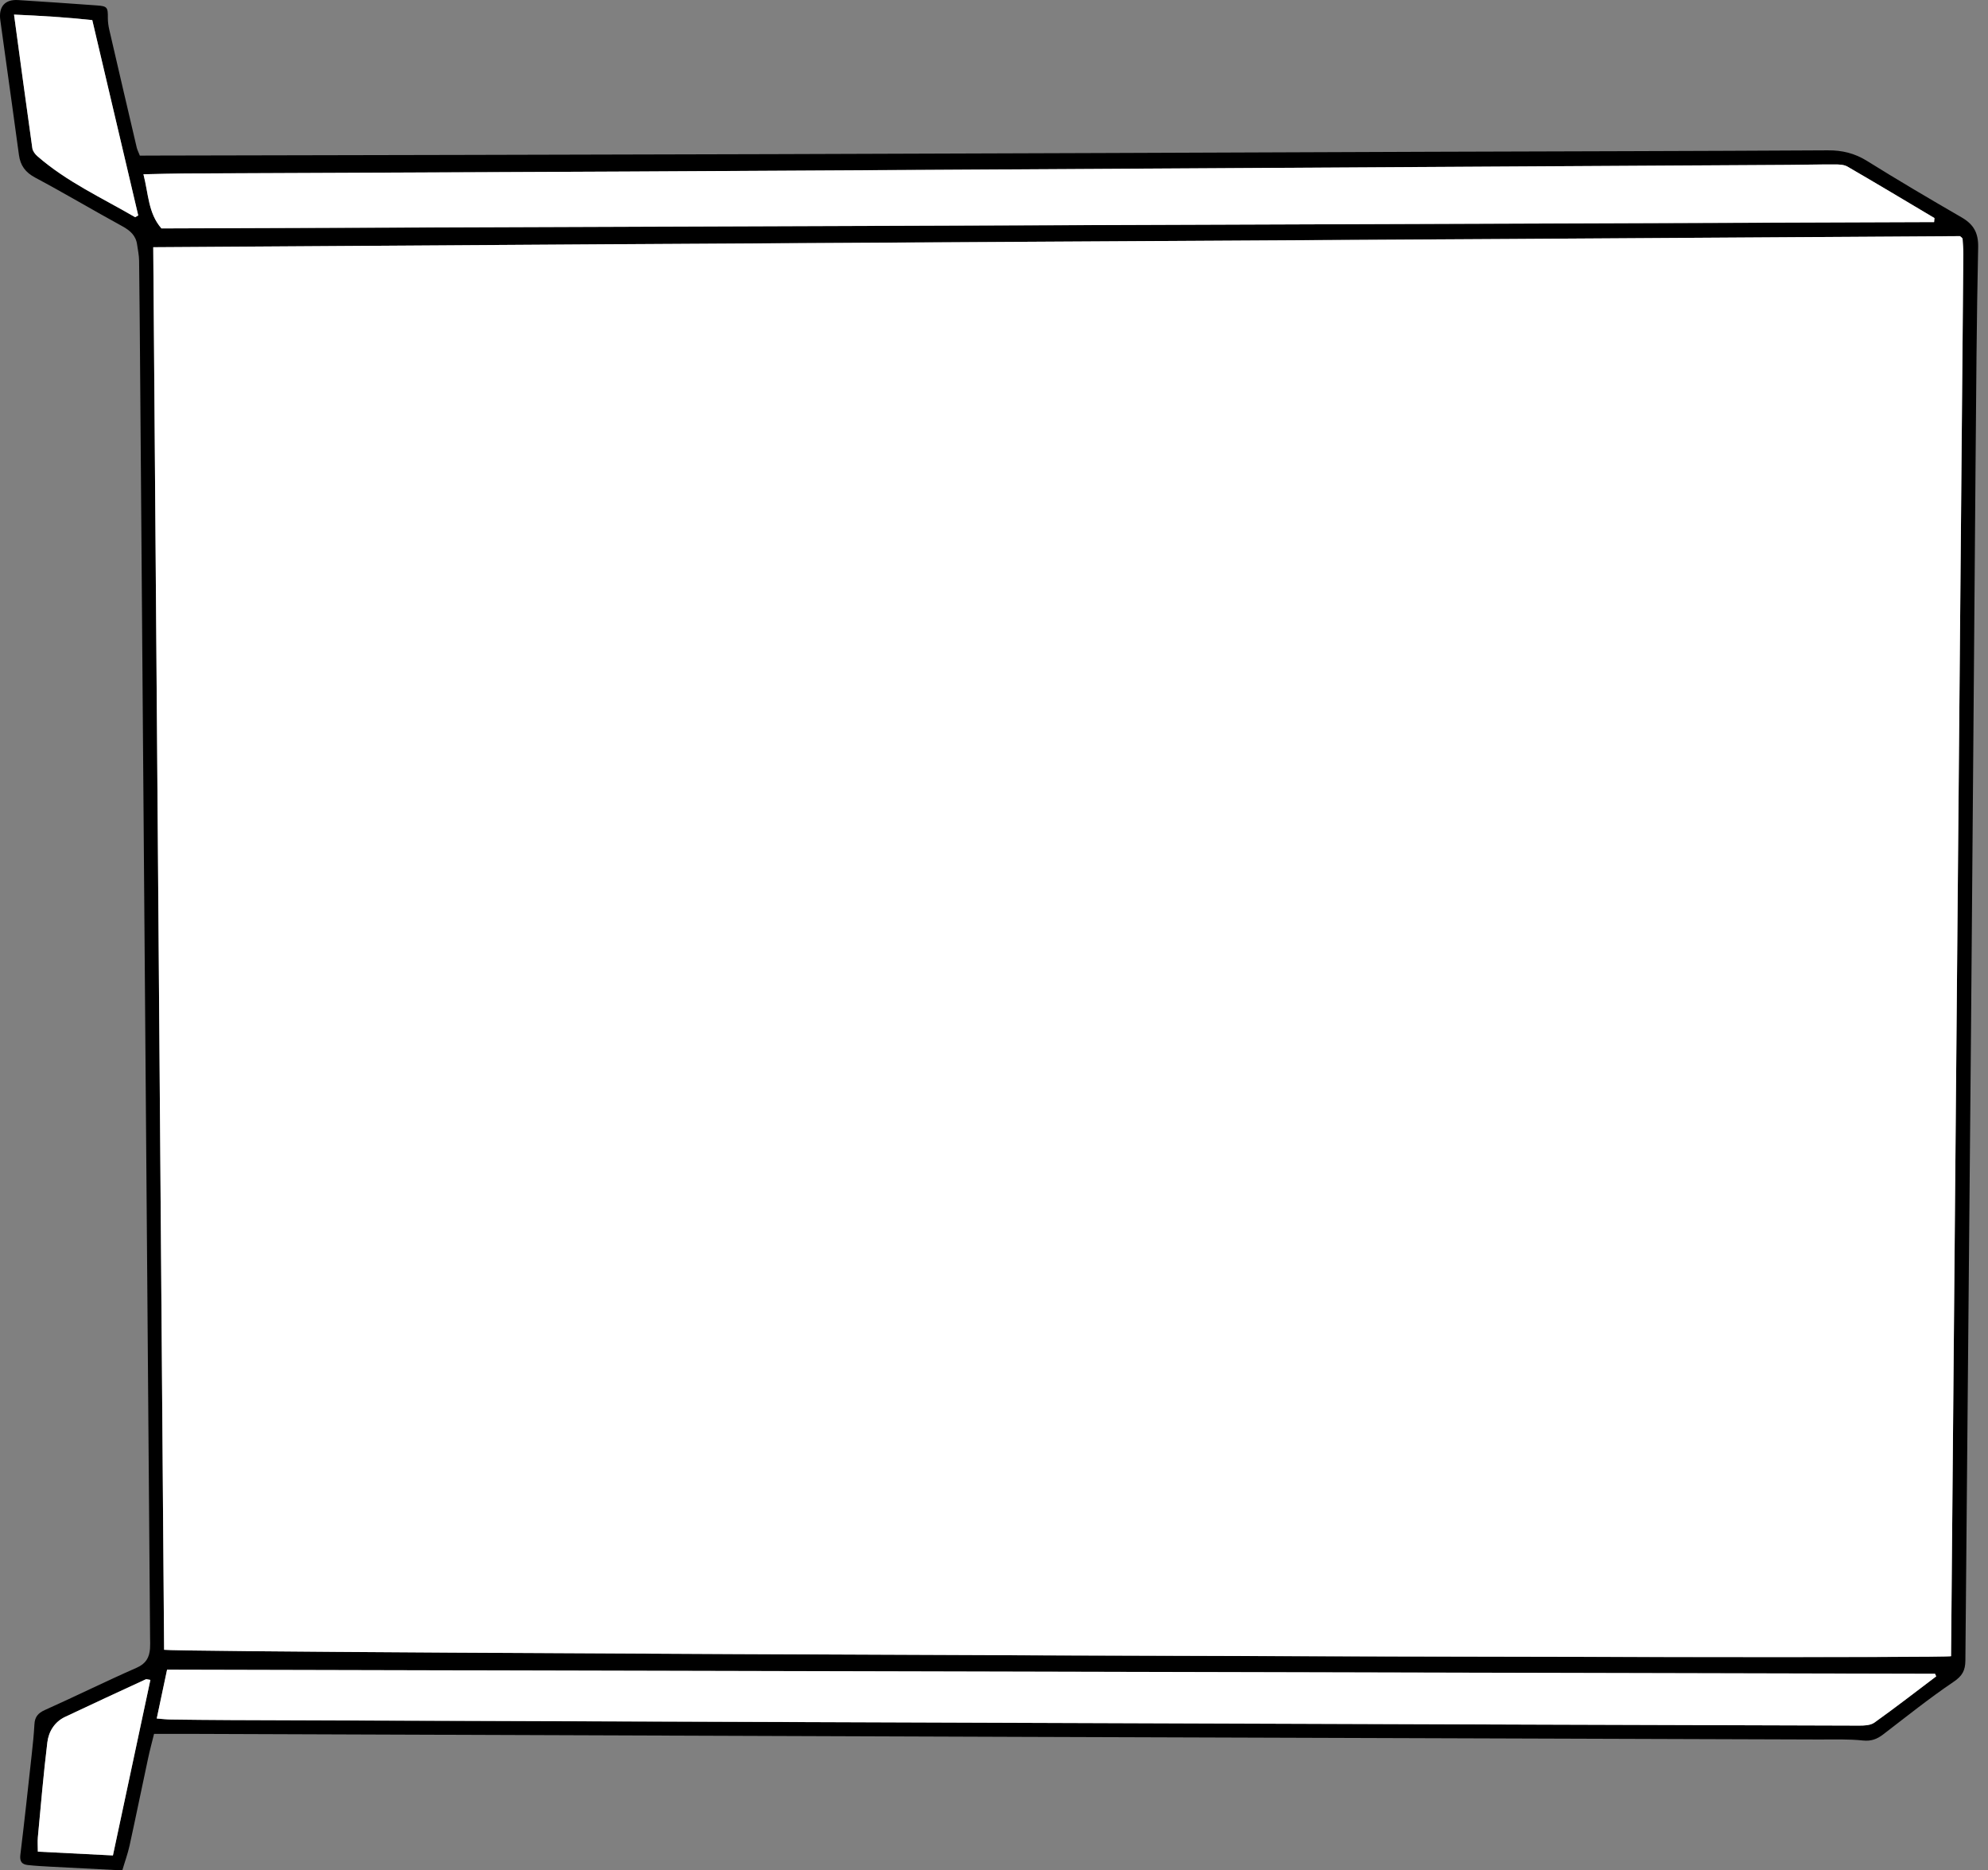 <svg width="202" height="190" viewBox="0 0 202 190" fill="none" xmlns="http://www.w3.org/2000/svg">
<rect x="0" y="0" width="202" height="190" fill="#808080" stroke="none"/>
<path d="M199.305 22.075C196.079 20.208 192.865 18.316 189.696 16.341C188.442 15.563 187.175 15.259 185.713 15.272C172.26 15.348 158.813 15.373 145.36 15.417C123.091 15.5 100.822 15.595 78.553 15.658C57.595 15.721 36.636 15.759 15.672 15.803C15.18 15.81 14.683 15.81 14.21 15.81C14.065 15.443 13.945 15.215 13.889 14.974C12.956 10.994 12.023 7.007 11.103 3.013C11.015 2.627 10.959 2.222 10.959 1.83C10.971 0.741 10.902 0.627 9.843 0.551C7.178 0.361 4.519 0.172 1.853 0.007C0.498 -0.082 -0.157 0.678 0.032 2.057C0.189 3.209 0.353 4.361 0.511 5.513C0.983 8.918 1.462 12.316 1.922 15.727C2.067 16.81 2.571 17.506 3.58 18.044C6.56 19.632 9.459 21.36 12.427 22.98C13.221 23.417 13.807 23.923 13.933 24.853C14.008 25.391 14.128 25.936 14.134 26.48C14.185 30.631 14.216 34.777 14.248 38.928C14.349 51.928 14.449 64.933 14.55 77.932C14.783 107.43 15.017 136.922 15.25 166.42C15.256 166.774 15.269 167.129 15.243 167.483C15.168 168.382 14.828 169.002 13.889 169.413C10.751 170.793 7.682 172.312 4.556 173.711C3.851 174.027 3.535 174.426 3.498 175.166C3.441 176.179 3.34 177.185 3.227 178.191C2.855 181.602 2.483 185.02 2.067 188.425C1.985 189.102 2.231 189.393 2.823 189.456C3.573 189.539 4.329 189.577 5.086 189.621C7.486 189.747 9.894 189.868 12.427 190.001C12.679 189.134 12.975 188.336 13.158 187.513C13.807 184.552 14.412 181.577 15.048 178.615C15.225 177.786 15.445 176.97 15.653 176.134H19.698C47.765 176.236 75.824 176.343 103.891 176.438C130.898 176.533 157.899 176.615 184.907 176.704C186.369 176.704 187.837 176.653 189.286 176.805C190.131 176.894 190.723 176.666 191.353 176.185C193.716 174.375 196.041 172.508 198.505 170.844C199.387 170.249 199.69 169.698 199.702 168.692C199.879 147.295 200.093 125.897 200.276 104.494C200.44 85.368 200.578 66.249 200.736 47.124C200.799 39.789 200.843 32.454 201 25.119C201.032 23.632 200.522 22.778 199.305 22.075ZM13.731 22.062C10.36 20.101 6.787 18.468 3.8 15.867C3.561 15.664 3.321 15.341 3.283 15.044C2.653 10.601 2.061 6.158 1.425 1.482C4.115 1.602 6.692 1.747 9.377 2.038C10.94 8.684 12.49 15.278 14.046 21.879C13.945 21.942 13.838 21.999 13.731 22.062ZM14.575 17.708C16.126 17.677 17.474 17.626 18.823 17.62C33.832 17.556 48.848 17.506 63.858 17.424C84.615 17.316 105.371 17.196 126.128 17.076C144.666 16.968 163.205 16.86 181.744 16.753C183.306 16.74 184.863 16.696 186.425 16.708C186.867 16.708 187.371 16.721 187.73 16.93C190.691 18.645 193.628 20.404 196.571 22.151C196.558 22.29 196.545 22.43 196.533 22.562C136.506 22.778 76.473 22.993 16.403 23.208C15.054 21.657 15.092 19.702 14.575 17.708ZM11.475 188.482C8.942 188.355 6.503 188.229 3.844 188.096C3.844 187.583 3.806 187.102 3.851 186.634C4.153 183.419 4.424 180.198 4.815 176.995C4.953 175.9 5.546 174.913 6.617 174.407C9.339 173.116 12.08 171.856 14.815 170.591C14.89 170.559 15.004 170.61 15.281 170.648C14.021 176.552 12.767 182.438 11.475 188.482ZM190.458 174.995C190.061 175.274 189.419 175.299 188.889 175.293C167.433 175.236 145.977 175.16 124.521 175.09C90.828 174.97 57.135 174.856 23.441 174.736C21.425 174.73 19.409 174.704 17.398 174.679C16.957 174.673 16.523 174.622 15.93 174.578C16.283 172.894 16.617 171.337 16.976 169.616C76.908 169.755 136.771 169.894 196.627 170.034C196.665 170.122 196.703 170.211 196.734 170.293C194.649 171.869 192.582 173.476 190.458 174.995ZM198.247 168.243C197.144 168.578 18.904 167.926 16.674 167.591C16.302 120.195 15.937 72.762 15.571 25.113C76.87 24.683 138.05 24.398 199.148 23.986C199.274 24.088 199.318 24.119 199.349 24.157C199.381 24.189 199.419 24.239 199.419 24.284C199.45 24.784 199.494 25.284 199.494 25.79C199.079 73.287 198.663 120.784 198.247 168.243Z" fill="black"/>
<path d="M16.674 167.591C16.308 120.189 15.943 72.762 15.571 25.113C76.871 24.683 138.05 24.398 199.148 23.987C199.274 24.088 199.318 24.113 199.35 24.151C199.381 24.189 199.419 24.233 199.419 24.278C199.451 24.778 199.495 25.284 199.495 25.784C199.079 73.281 198.663 120.778 198.247 168.243C197.144 168.572 18.911 167.926 16.674 167.591Z" fill="white"/>
<path d="M196.533 22.562C136.5 22.778 76.474 22.993 16.403 23.202C15.055 21.657 15.092 19.702 14.576 17.702C16.126 17.67 17.474 17.626 18.817 17.62C33.826 17.55 48.842 17.5 63.852 17.424C84.609 17.316 105.365 17.189 126.122 17.069C144.66 16.962 163.199 16.854 181.738 16.747C183.3 16.74 184.863 16.696 186.419 16.702C186.86 16.702 187.365 16.715 187.724 16.924C190.685 18.639 193.616 20.404 196.558 22.151C196.546 22.29 196.533 22.423 196.52 22.562H196.533Z" fill="white"/>
<path d="M196.734 170.293C194.649 171.869 192.582 173.47 190.452 174.989C190.055 175.274 189.412 175.293 188.883 175.293C167.427 175.236 145.971 175.16 124.515 175.084C90.822 174.97 57.128 174.85 23.435 174.73C21.419 174.723 19.409 174.698 17.392 174.673C16.957 174.673 16.516 174.616 15.924 174.571C16.283 172.888 16.611 171.331 16.976 169.61C76.908 169.749 136.765 169.888 196.621 170.027C196.659 170.116 196.697 170.198 196.734 170.287V170.293Z" fill="white"/>
<path d="M13.731 22.063C10.36 20.101 6.781 18.468 3.8 15.867C3.561 15.658 3.322 15.341 3.284 15.044C2.654 10.601 2.061 6.159 1.425 1.482C4.115 1.602 6.693 1.754 9.377 2.045C10.94 8.684 12.496 15.285 14.046 21.885C13.939 21.949 13.838 22.006 13.731 22.069V22.063Z" fill="white"/>
<path d="M15.281 170.648C14.021 176.546 12.767 182.432 11.475 188.482C8.949 188.355 6.51 188.229 3.844 188.096C3.844 187.583 3.807 187.102 3.844 186.634C4.147 183.419 4.418 180.204 4.809 176.995C4.941 175.9 5.54 174.913 6.611 174.407C9.333 173.116 12.074 171.856 14.809 170.591C14.884 170.559 14.998 170.61 15.275 170.648H15.281Z" fill="white"/>
</svg>
